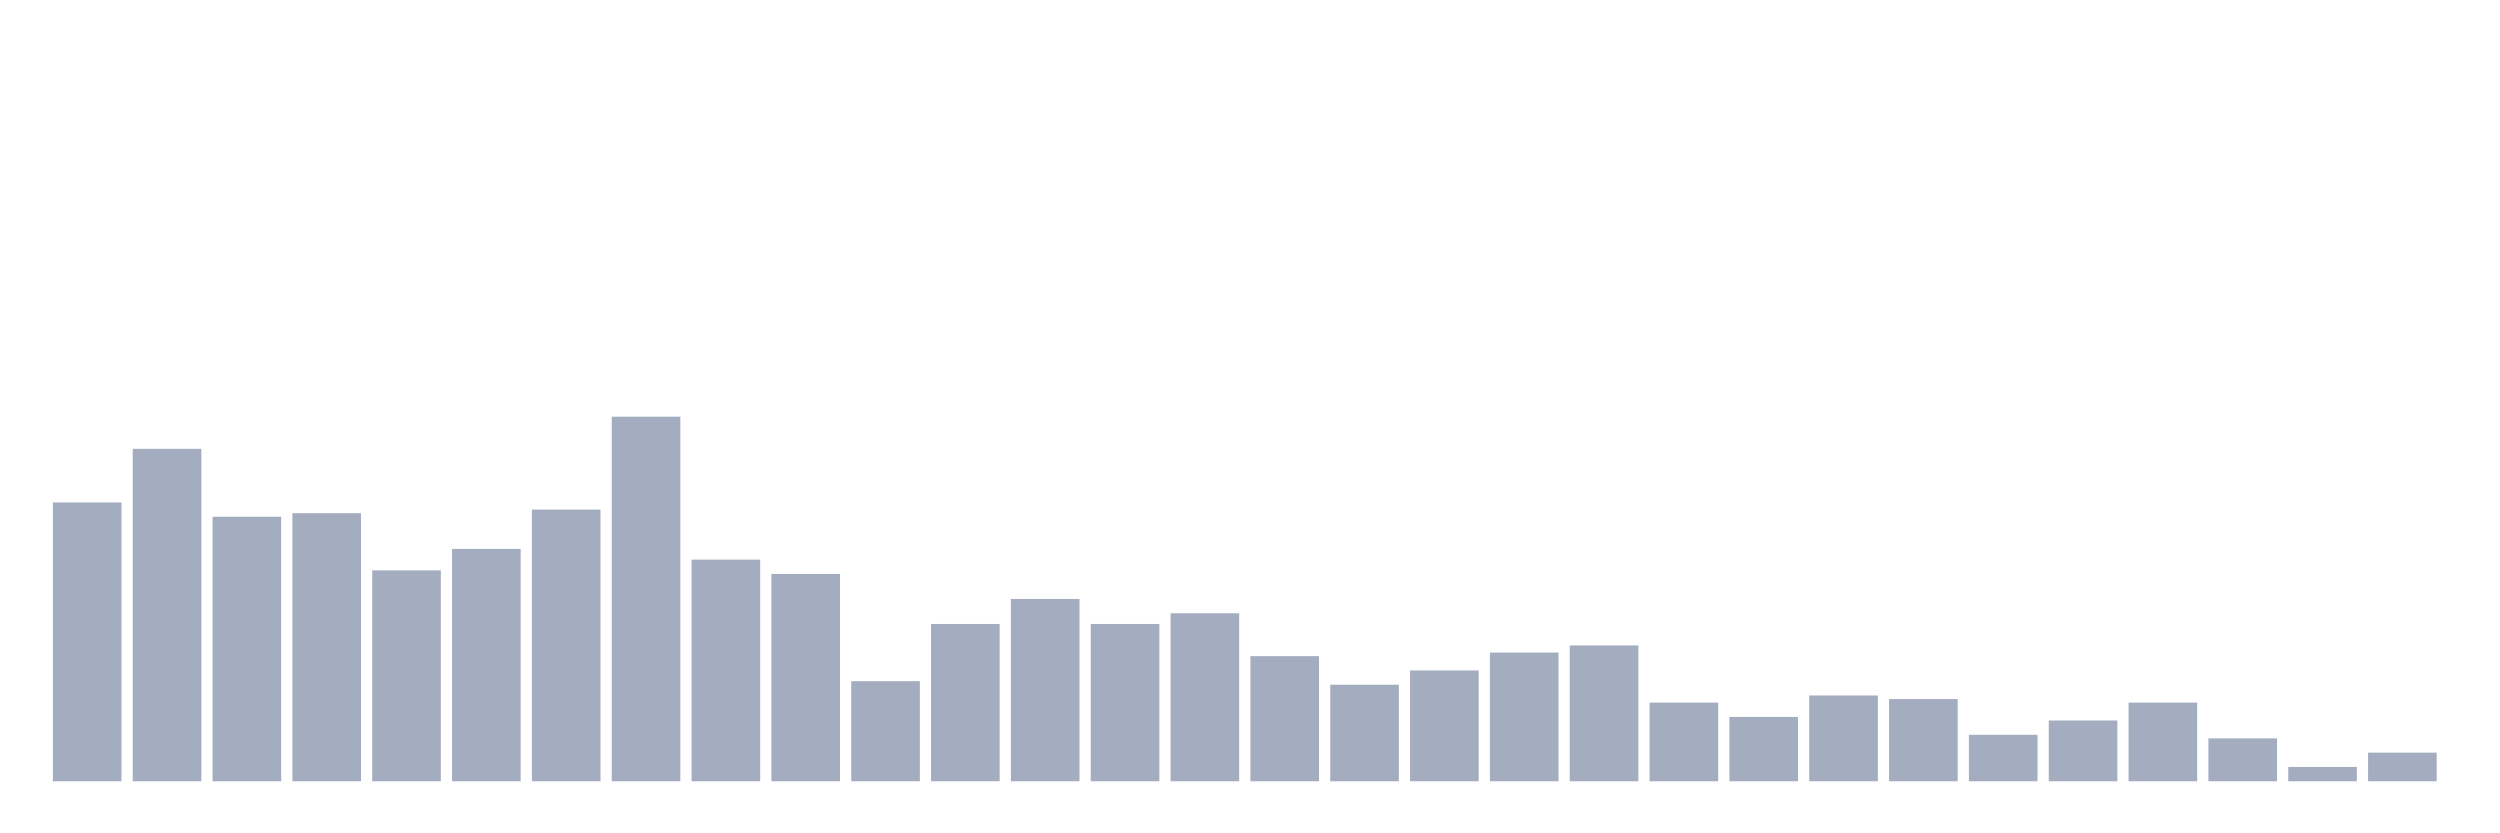 <svg xmlns="http://www.w3.org/2000/svg" viewBox="0 0 480 160"><g transform="translate(10,10)"><rect class="bar" x="0.153" width="13.175" y="86.471" height="53.529" fill="rgb(164,173,192)"></rect><rect class="bar" x="15.482" width="13.175" y="76.176" height="63.824" fill="rgb(164,173,192)"></rect><rect class="bar" x="30.81" width="13.175" y="89.216" height="50.784" fill="rgb(164,173,192)"></rect><rect class="bar" x="46.138" width="13.175" y="88.529" height="51.471" fill="rgb(164,173,192)"></rect><rect class="bar" x="61.466" width="13.175" y="99.51" height="40.49" fill="rgb(164,173,192)"></rect><rect class="bar" x="76.794" width="13.175" y="95.392" height="44.608" fill="rgb(164,173,192)"></rect><rect class="bar" x="92.123" width="13.175" y="87.843" height="52.157" fill="rgb(164,173,192)"></rect><rect class="bar" x="107.451" width="13.175" y="70" height="70" fill="rgb(164,173,192)"></rect><rect class="bar" x="122.779" width="13.175" y="97.451" height="42.549" fill="rgb(164,173,192)"></rect><rect class="bar" x="138.107" width="13.175" y="100.196" height="39.804" fill="rgb(164,173,192)"></rect><rect class="bar" x="153.436" width="13.175" y="120.784" height="19.216" fill="rgb(164,173,192)"></rect><rect class="bar" x="168.764" width="13.175" y="109.804" height="30.196" fill="rgb(164,173,192)"></rect><rect class="bar" x="184.092" width="13.175" y="105" height="35" fill="rgb(164,173,192)"></rect><rect class="bar" x="199.42" width="13.175" y="109.804" height="30.196" fill="rgb(164,173,192)"></rect><rect class="bar" x="214.748" width="13.175" y="107.745" height="32.255" fill="rgb(164,173,192)"></rect><rect class="bar" x="230.077" width="13.175" y="115.98" height="24.02" fill="rgb(164,173,192)"></rect><rect class="bar" x="245.405" width="13.175" y="121.471" height="18.529" fill="rgb(164,173,192)"></rect><rect class="bar" x="260.733" width="13.175" y="118.725" height="21.275" fill="rgb(164,173,192)"></rect><rect class="bar" x="276.061" width="13.175" y="115.294" height="24.706" fill="rgb(164,173,192)"></rect><rect class="bar" x="291.39" width="13.175" y="113.922" height="26.078" fill="rgb(164,173,192)"></rect><rect class="bar" x="306.718" width="13.175" y="124.902" height="15.098" fill="rgb(164,173,192)"></rect><rect class="bar" x="322.046" width="13.175" y="127.647" height="12.353" fill="rgb(164,173,192)"></rect><rect class="bar" x="337.374" width="13.175" y="123.529" height="16.471" fill="rgb(164,173,192)"></rect><rect class="bar" x="352.702" width="13.175" y="124.216" height="15.784" fill="rgb(164,173,192)"></rect><rect class="bar" x="368.031" width="13.175" y="131.078" height="8.922" fill="rgb(164,173,192)"></rect><rect class="bar" x="383.359" width="13.175" y="128.333" height="11.667" fill="rgb(164,173,192)"></rect><rect class="bar" x="398.687" width="13.175" y="124.902" height="15.098" fill="rgb(164,173,192)"></rect><rect class="bar" x="414.015" width="13.175" y="131.765" height="8.235" fill="rgb(164,173,192)"></rect><rect class="bar" x="429.344" width="13.175" y="137.255" height="2.745" fill="rgb(164,173,192)"></rect><rect class="bar" x="444.672" width="13.175" y="134.51" height="5.49" fill="rgb(164,173,192)"></rect></g></svg>